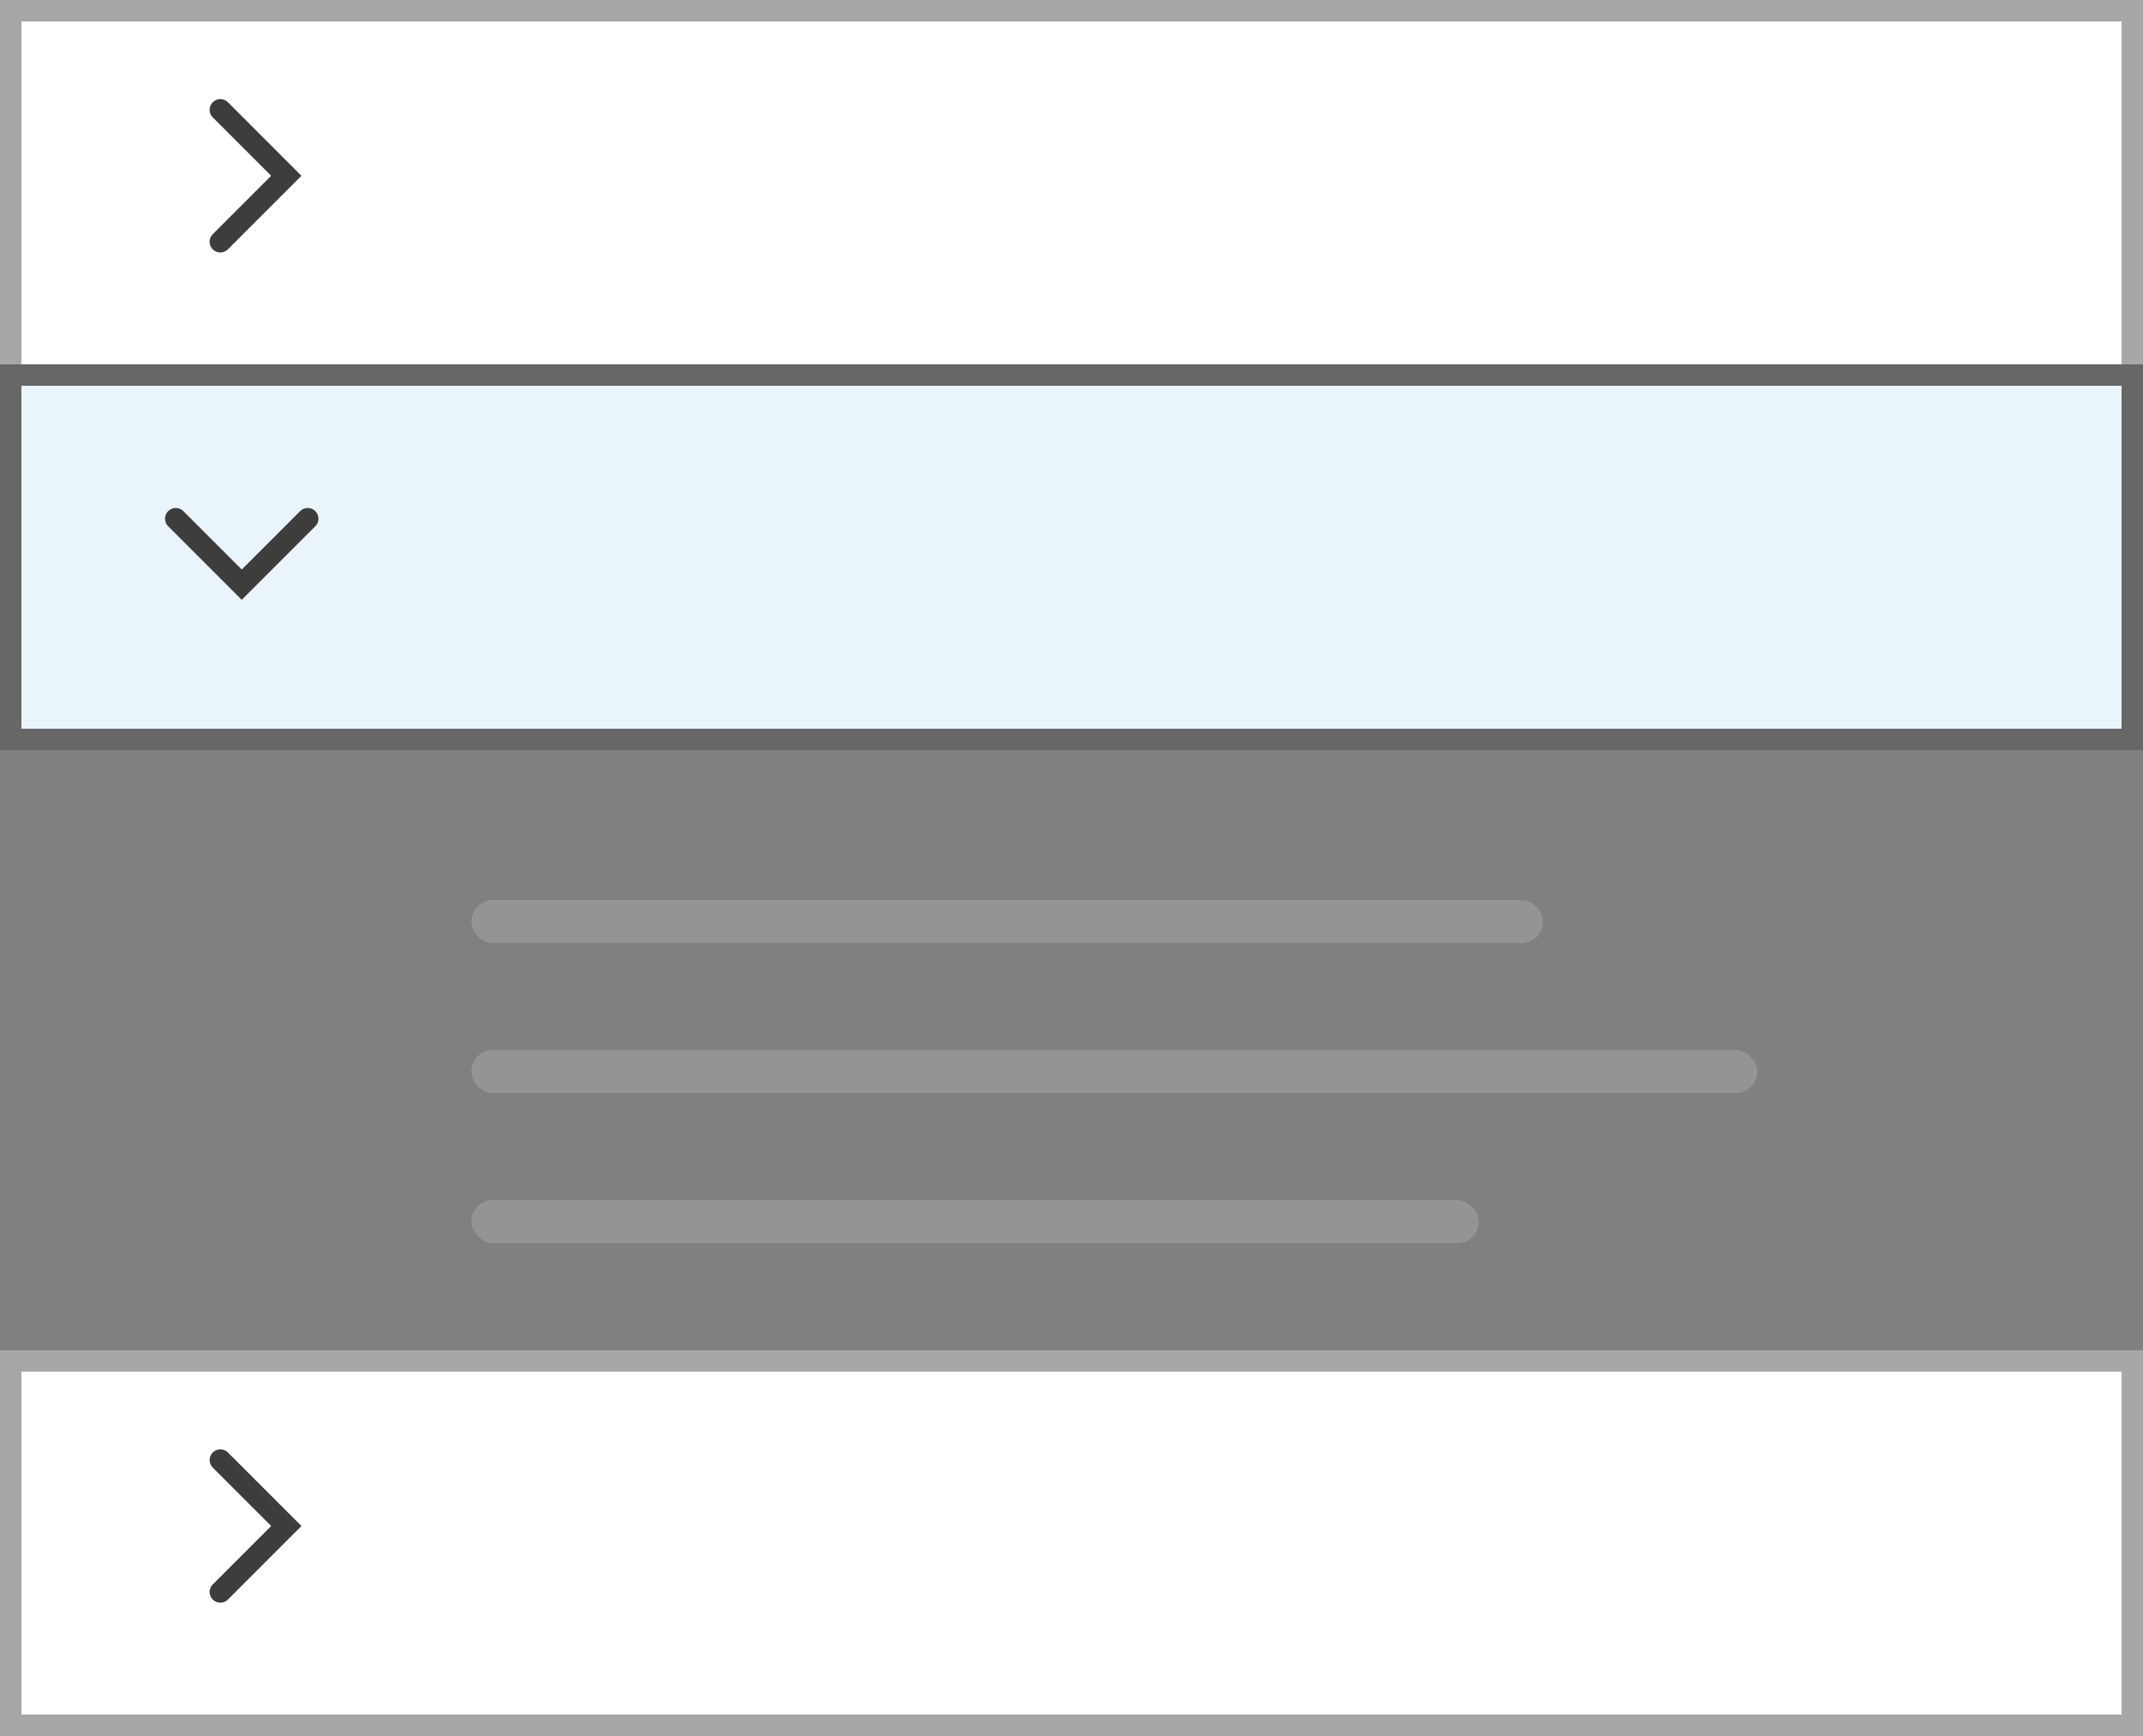 <svg width="100" height="81" viewBox="0 0 100 81" fill="none" xmlns="http://www.w3.org/2000/svg">
<rect x="0" y="0" width="100" height="81" fill="#808080" stroke="none"/>
<rect x="0.5" y="63.5" width="99" height="17" fill="white" stroke="#A7A7A7"/>
<path d="M10.282 68.124L13.36 71.202L10.282 74.28" stroke="#3D3D3D" stroke-linecap="round"/>
<rect x="0.5" y="0.5" width="99" height="17" fill="white" stroke="#A7A7A7"/>
<path d="M10.282 5.124L13.36 8.202L10.282 11.28" stroke="#3D3D3D" stroke-linecap="round"/>
<g opacity="0.5">
<rect x="22" y="49" width="60" height="2" rx="1" fill="#A7A7A7" fill-opacity="0.25"/>
<rect x="22" y="49" width="60" height="2" rx="1" fill="#A7A7A7" fill-opacity="0.25"/>
<rect x="22" y="49" width="60" height="2" rx="1" fill="#A7A7A7" fill-opacity="0.25"/>
<rect x="22" y="49" width="60" height="2" rx="1" fill="#A7A7A7" fill-opacity="0.25"/>
<rect x="22" y="49" width="60" height="2" rx="1" fill="#A7A7A7" fill-opacity="0.25"/>
<rect x="22" y="49" width="60" height="2" rx="1" fill="#A7A7A7"/>
</g>
<g opacity="0.5">
<rect x="22" y="56" width="47" height="2" rx="1" fill="#A7A7A7" fill-opacity="0.25"/>
<rect x="22" y="56" width="47" height="2" rx="1" fill="#A7A7A7" fill-opacity="0.25"/>
<rect x="22" y="56" width="47" height="2" rx="1" fill="#A7A7A7" fill-opacity="0.25"/>
<rect x="22" y="56" width="47" height="2" rx="1" fill="#A7A7A7" fill-opacity="0.25"/>
<rect x="22" y="56" width="47" height="2" rx="1" fill="#A7A7A7" fill-opacity="0.25"/>
<rect x="22" y="56" width="47" height="2" rx="1" fill="#A7A7A7"/>
</g>
<g opacity="0.5">
<rect x="22" y="42" width="50" height="2" rx="1" fill="#A7A7A7" fill-opacity="0.25"/>
<rect x="22" y="42" width="50" height="2" rx="1" fill="#A7A7A7" fill-opacity="0.25"/>
<rect x="22" y="42" width="50" height="2" rx="1" fill="#A7A7A7" fill-opacity="0.25"/>
<rect x="22" y="42" width="50" height="2" rx="1" fill="#A7A7A7" fill-opacity="0.25"/>
<rect x="22" y="42" width="50" height="2" rx="1" fill="#A7A7A7" fill-opacity="0.25"/>
<rect x="22" y="42" width="50" height="2" rx="1" fill="#A7A7A7"/>
</g>
<rect x="0.5" y="17.5" width="99" height="17" fill="#E9F4FB" stroke="#676767"/>
<path d="M14.359 24.202L11.281 27.28L8.203 24.202" stroke="#3D3D3D" stroke-linecap="round"/>
</svg>
